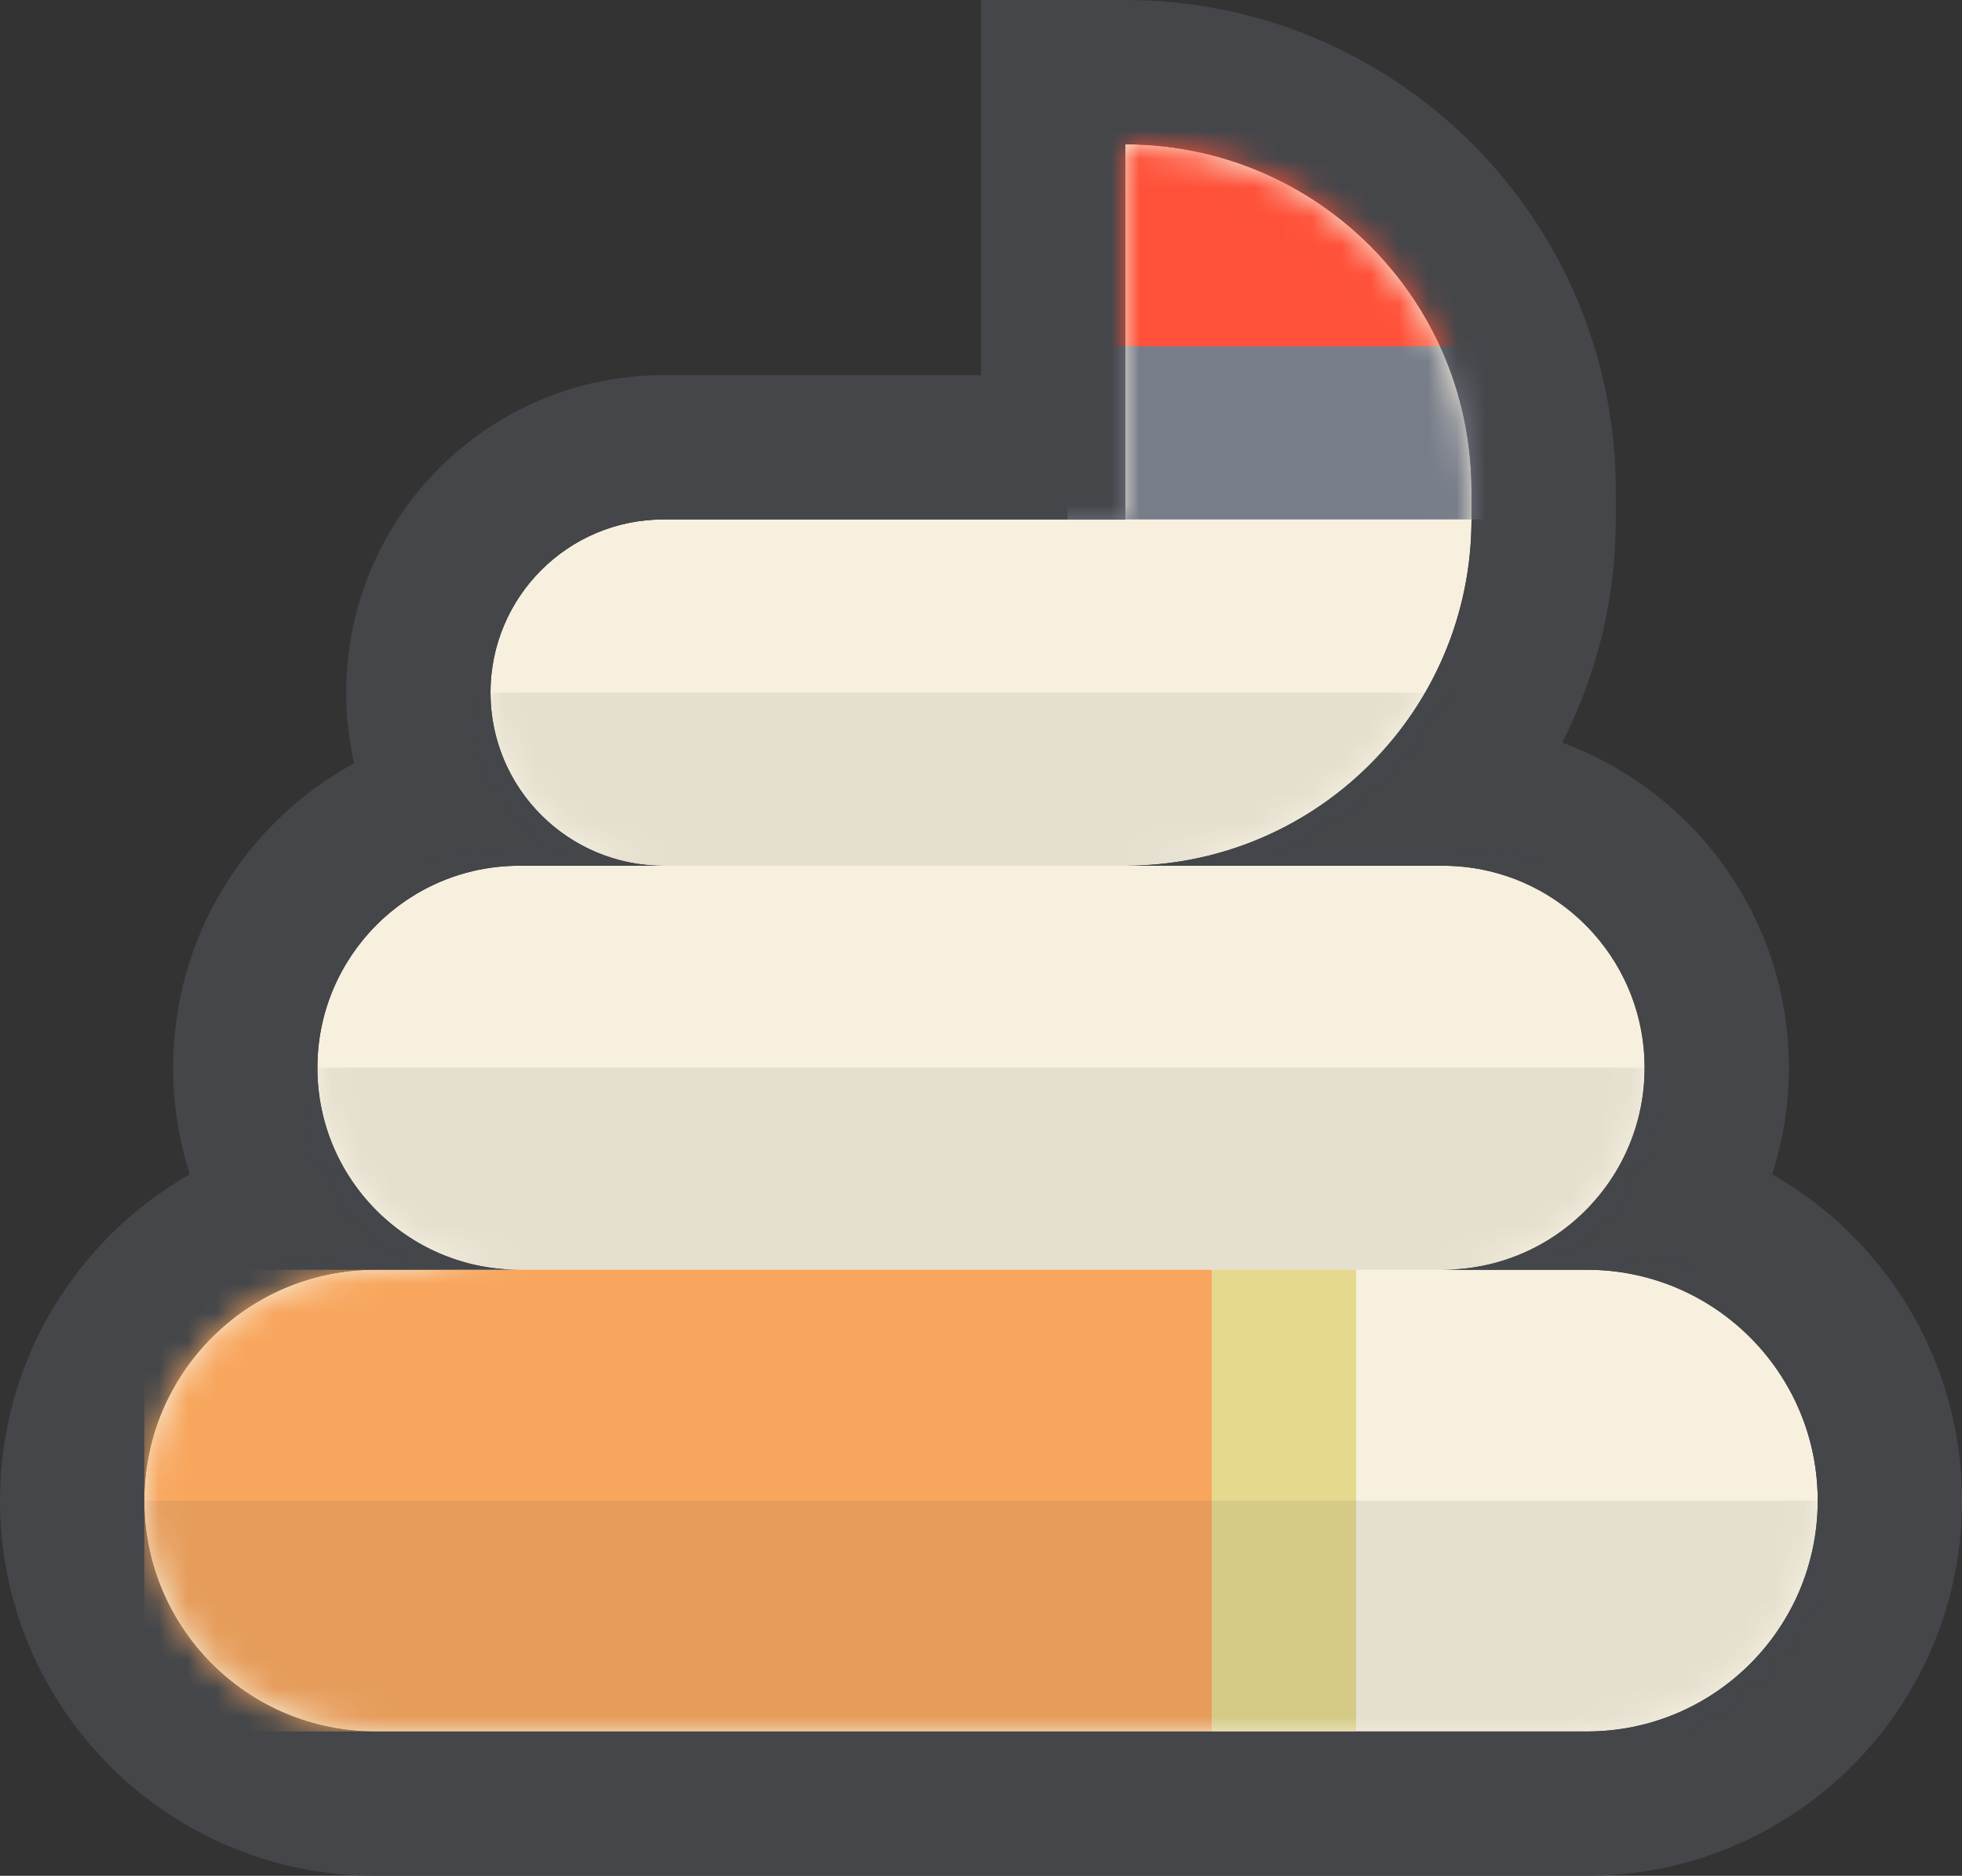 <svg width="68" height="65" viewBox="0 0 68 65" fill="none" xmlns="http://www.w3.org/2000/svg">
<rect x="0" y="0" width="68" height="65" fill="#333333" stroke="none"/>
<path fill-rule="evenodd" clip-rule="evenodd" d="M39 5V18H23C19.686 18 17 20.686 17 24C17 27.314 19.686 30 23 30H18C14.134 30 11 33.134 11 37C11 40.866 14.134 44 18 44H13C8.582 44 5 47.582 5 52C5 56.418 8.582 60 13 60H55C59.418 60 63 56.418 63 52C63 47.582 59.418 44 55 44H50C53.866 44 57 40.866 57 37C57 33.134 53.866 30 50 30H39C45.627 30 51 24.627 51 18V17C51 10.373 45.627 5 39 5Z" fill="#F7F0DF"/>
<path fill-rule="evenodd" clip-rule="evenodd" d="M17.089 25.034C17.03 24.698 17 24.353 17 24C17 20.686 19.686 18 23 18H39V5C40.784 5 42.478 5.389 44 6.088C48.131 7.984 51 12.157 51 17V18C51 20.612 50.165 23.03 48.748 25C46.569 28.028 43.015 30 39 30H50C50.331 30 50.656 30.023 50.974 30.067C54.379 30.541 57 33.465 57 37C57 37.734 56.887 38.442 56.677 39.107C56.342 40.17 55.761 41.123 55 41.899C53.73 43.196 51.959 44 50 44H55C56.425 44 57.763 44.373 58.922 45.026C61.356 46.397 63 49.007 63 52C63 56.418 59.418 60 55 60H13C8.582 60 5 56.418 5 52C5 49.007 6.644 46.397 9.078 45.026C10.237 44.373 11.575 44 13 44H18C16.041 44 14.271 43.196 13 41.899C12.239 41.123 11.658 40.17 11.323 39.107C11.113 38.442 11 37.734 11 37C11 34.42 12.396 32.165 14.474 30.951C15.51 30.347 16.714 30 18 30H23C20.913 30 19.075 28.934 18 27.318C17.55 26.641 17.233 25.867 17.089 25.034ZM12.274 26.451C12.095 25.663 12 24.843 12 24C12 17.925 16.925 13 23 13H34V0H39C48.389 0 56 7.611 56 17V18C56 20.785 55.33 23.414 54.143 25.734C58.729 27.421 62 31.829 62 37C62 38.289 61.797 39.53 61.421 40.694C65.35 42.93 68 47.156 68 52C68 59.18 62.18 65 55 65H13C5.82 65 0 59.18 0 52C0 47.156 2.65 42.93 6.579 40.694C6.203 39.53 6 38.289 6 37C6 32.446 8.537 28.485 12.274 26.451Z" fill="#44464A"/>
<mask id="mask0" mask-type="alpha" maskUnits="userSpaceOnUse" x="5" y="5" width="58" height="55">
<path fill-rule="evenodd" clip-rule="evenodd" d="M39 5V18H23C19.686 18 17 20.686 17 24C17 27.314 19.686 30 23 30H18C14.134 30 11 33.134 11 37C11 40.866 14.134 44 18 44H13C8.582 44 5 47.582 5 52C5 56.418 8.582 60 13 60H55C59.418 60 63 56.418 63 52C63 47.582 59.418 44 55 44H50C53.866 44 57 40.866 57 37C57 33.134 53.866 30 50 30H39C45.627 30 51 24.627 51 18V17C51 10.373 45.627 5 39 5Z" fill="#F7F0DF"/>
</mask>
<g mask="url(#mask0)">
<rect x="5" y="44" width="37" height="16" fill="#F8A65D"/>
<rect x="37" y="7" width="15" height="11" fill="#777D89"/>
<rect x="37" y="2" width="15" height="10" fill="#FF5139"/>
<rect x="42" y="44" width="5" height="16" fill="#E5D98D"/>
</g>
<mask id="mask1" mask-type="alpha" maskUnits="userSpaceOnUse" x="5" y="5" width="58" height="55">
<path fill-rule="evenodd" clip-rule="evenodd" d="M39 5V18H23C19.686 18 17 20.686 17 24C17 27.314 19.686 30 23 30H18C14.134 30 11 33.134 11 37C11 40.866 14.134 44 18 44H13C8.582 44 5 47.582 5 52C5 56.418 8.582 60 13 60H55C59.418 60 63 56.418 63 52C63 47.582 59.418 44 55 44H50C53.866 44 57 40.866 57 37C57 33.134 53.866 30 50 30H39C45.627 30 51 24.627 51 18V17C51 10.373 45.627 5 39 5Z" fill="#F7F0DF"/>
</mask>
<g mask="url(#mask1)">
<rect opacity="0.1" x="5" y="52" width="58" height="8" fill="#44464A"/>
<rect opacity="0.1" x="5" y="37" width="58" height="7" fill="#44464A"/>
<rect opacity="0.1" x="5" y="24" width="58" height="6" fill="#44464A"/>
</g>
</svg>
